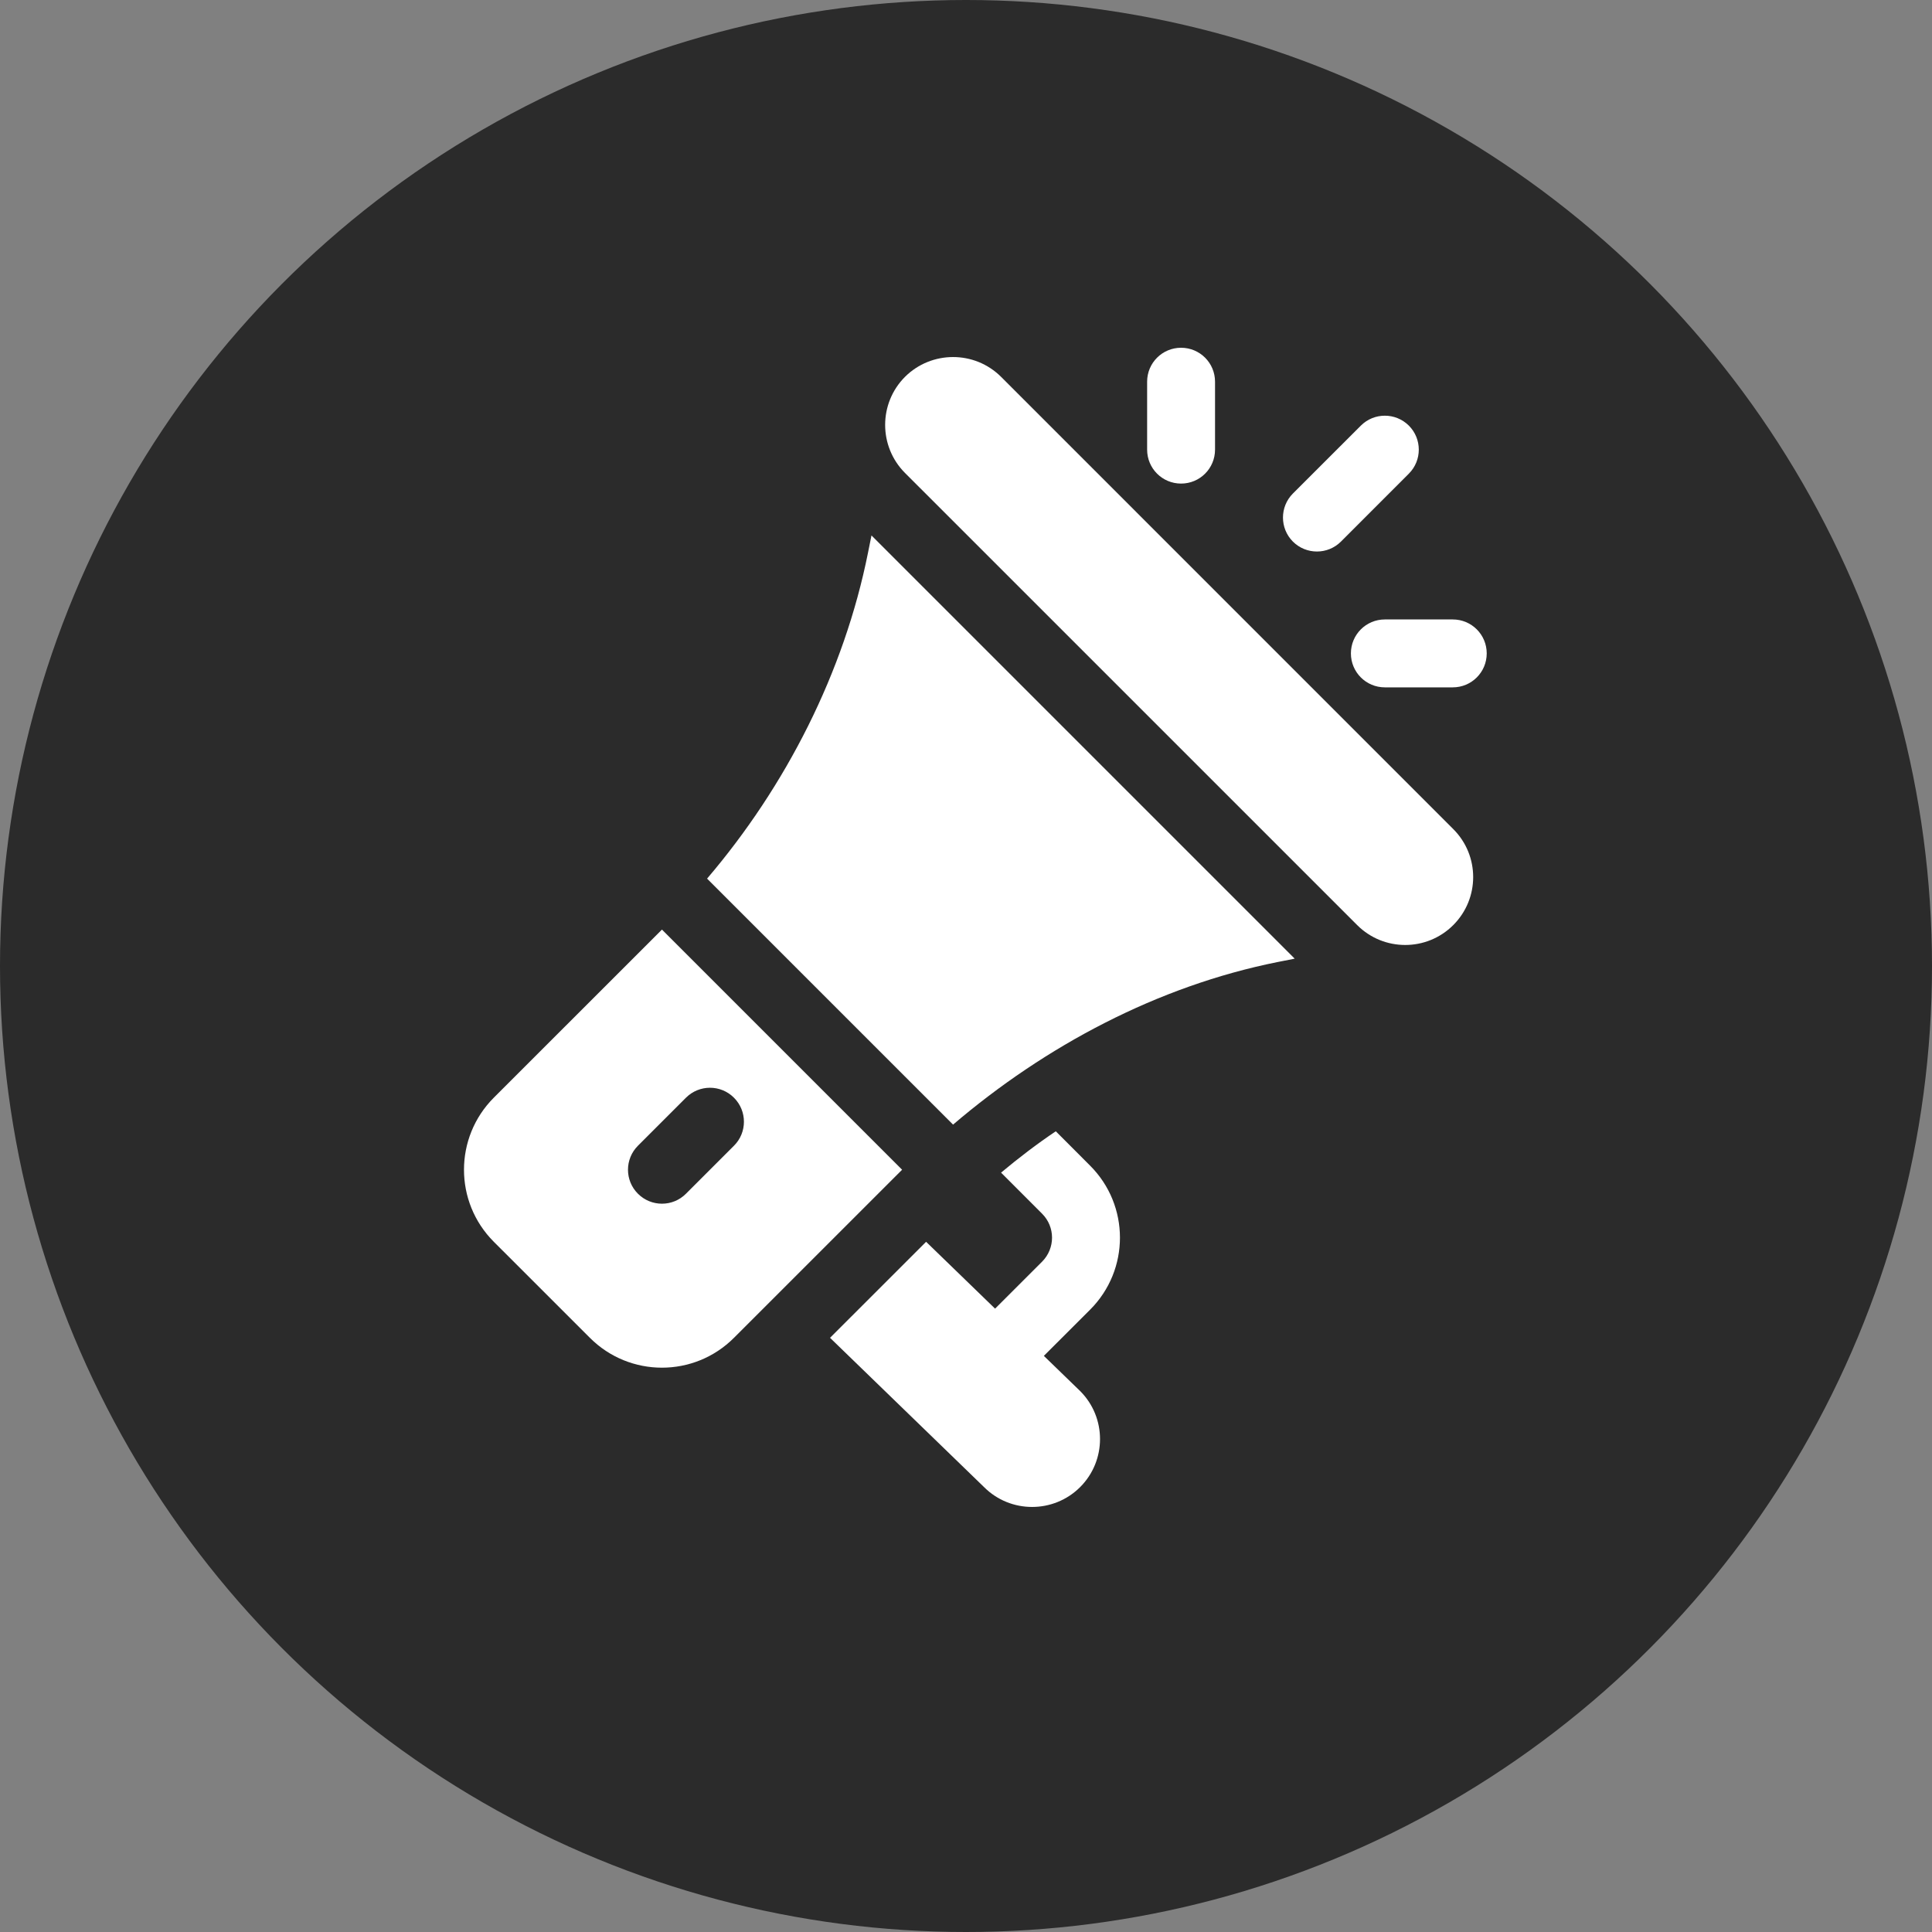 <?xml version="1.0" encoding="UTF-8"?>
<svg width="40px" height="40px" viewBox="0 0 40 40" version="1.1" xmlns="http://www.w3.org/2000/svg" xmlns:xlink="http://www.w3.org/1999/xlink">
    <rect x="0" y="0" width="40" height="40" fill="#808080" stroke="none"/>
    <!-- Generator: Sketch 53.2 (72643) - https://sketchapp.com -->
    <title>ads</title>
    <desc>Created with Sketch.</desc>
    <g id="Page-1" stroke="none" stroke-width="1" fill="none" fill-rule="evenodd">
        <g id="inhouse-LP-Copy-2" transform="translate(-553, -2069)">
            <g id="ads" transform="translate(553, 2069)">
                <circle id="Oval" fill="#2B2B2B" cx="20" cy="20" r="20"></circle>
                <g id="flaticon1573717564-svg" transform="translate(9.6, 7.2)" fill="#FFFFFF" fill-rule="nonzero">
                    <path d="M20.488,9.965 L11.127,0.603 C10.575,0.052 9.682,0.059 9.137,0.602 C8.589,1.151 8.589,2.043 9.137,2.592 L18.499,11.953 C19.048,12.502 19.939,12.502 20.488,11.953 C21.038,11.403 21.038,10.514 20.488,9.965 Z" id="Path"></path>
                    <path d="M8.443,3.886 L8.372,4.239 C7.876,6.722 6.67,9.08 5.039,10.991 L10.132,16.084 C12.043,14.453 14.369,13.215 16.851,12.718 L17.205,12.648 L8.443,3.886 Z" id="Path"></path>
                    <path d="M4.105,12.046 L0.624,15.526 C-0.198,16.349 -0.201,17.684 0.624,18.51 L2.613,20.498 C3.435,21.321 4.771,21.324 5.596,20.498 L9.077,17.018 L4.105,12.046 Z M4.602,17.515 C4.328,17.79 3.883,17.79 3.608,17.515 C3.333,17.241 3.333,16.796 3.608,16.521 L4.602,15.527 C4.877,15.252 5.322,15.252 5.596,15.527 C5.871,15.802 5.871,16.247 5.596,16.521 L4.602,17.515 Z" id="Shape"></path>
                    <path d="M12.012,20.872 L12.969,19.916 C13.795,19.09 13.792,17.755 12.969,16.933 L12.259,16.222 C11.866,16.486 11.491,16.773 11.126,17.078 L11.975,17.928 C12.249,18.201 12.251,18.644 11.975,18.922 L11.002,19.894 L9.574,18.51 L7.585,20.498 L10.775,23.59 C11.32,24.135 12.213,24.138 12.763,23.589 C13.312,23.04 13.312,22.148 12.763,21.6 L12.012,20.872 Z" id="Path"></path>
                    <path d="M14.853,0 C14.464,0 14.15,0.314 14.15,0.703 L14.15,2.109 C14.15,2.498 14.464,2.812 14.853,2.812 C15.242,2.812 15.556,2.498 15.556,2.109 L15.556,0.703 C15.556,0.314 15.242,0 14.853,0 Z" id="Path"></path>
                    <path d="M20.478,5.625 L19.072,5.625 C18.683,5.625 18.369,5.939 18.369,6.328 C18.369,6.717 18.683,7.031 19.072,7.031 L20.478,7.031 C20.867,7.031 21.181,6.717 21.181,6.328 C21.181,5.939 20.867,5.625 20.478,5.625 Z" id="Path"></path>
                    <path d="M19.569,1.612 C19.294,1.338 18.849,1.338 18.575,1.612 L17.168,3.018 C16.894,3.293 16.894,3.738 17.168,4.013 C17.443,4.287 17.888,4.287 18.163,4.013 L19.569,2.606 C19.843,2.332 19.843,1.887 19.569,1.612 Z" id="Path"></path>
                </g>
            </g>
        </g>
    </g>
</svg>